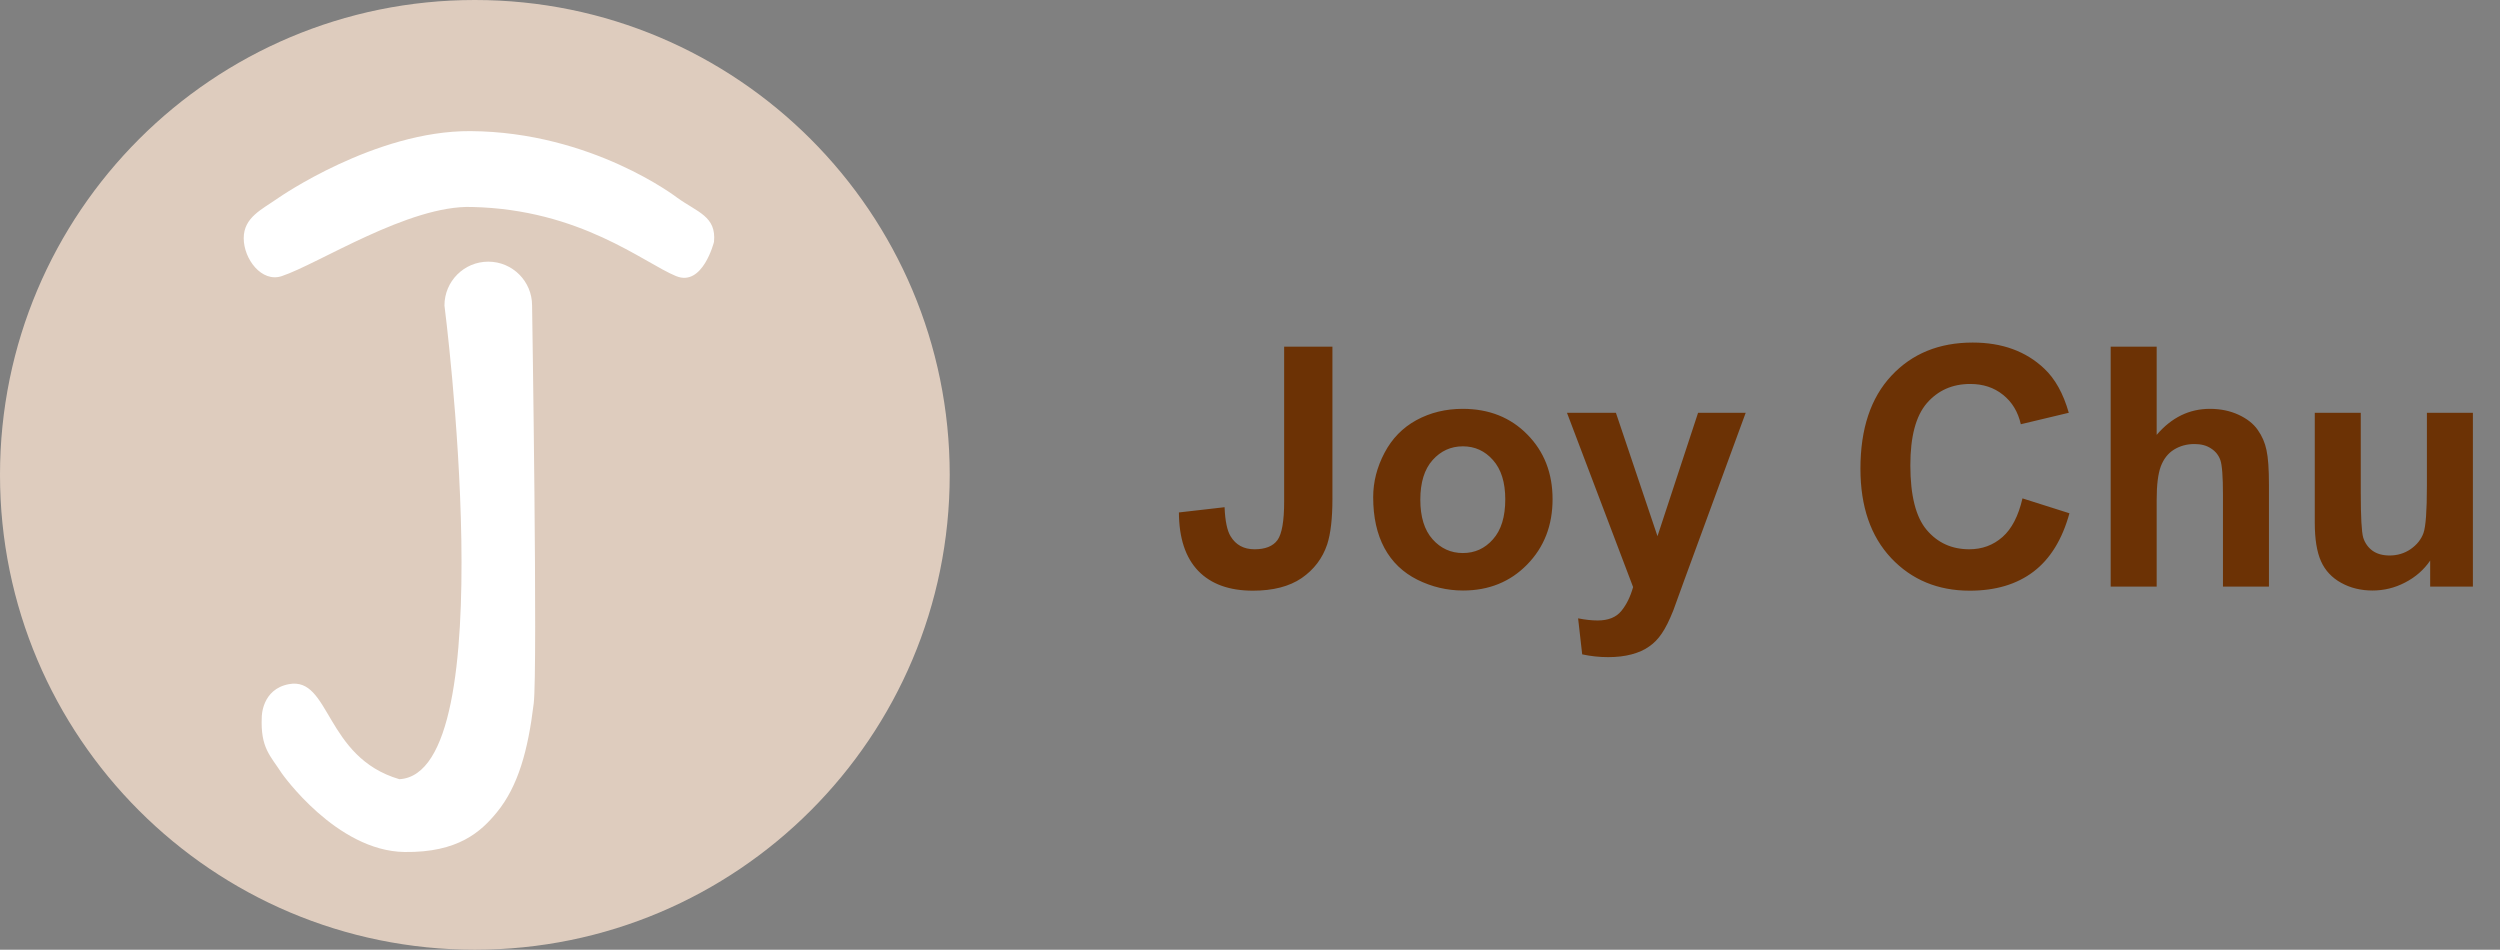 <svg width="179" height="68" viewBox="0 0 179 68" fill="none" xmlns="http://www.w3.org/2000/svg">
<rect x="0" y="0" width="179" height="68" fill="#808080" stroke="none"/>
<g clip-path="url(#clip0_32_61)">
<path d="M34 68C52.778 68 68 52.778 68 34C68 15.222 52.778 0 34 0C15.222 0 0 15.222 0 34C0 52.778 15.222 68 34 68Z" fill="#DECCBE"/>
<path d="M48.416 19.773C46.069 18.811 41.564 14.992 33.795 14.82C29.292 14.663 22.797 18.9 20.166 19.773C18.742 20.244 17.45 18.556 17.45 17.056C17.45 15.557 18.761 14.992 19.936 14.167C19.936 14.167 26.86 9.345 33.685 9.388C42.38 9.442 48.489 14.157 48.489 14.157C49.94 15.203 51.305 15.487 51.122 17.322C51.122 17.322 50.315 20.55 48.416 19.771V19.773Z" fill="white"/>
<path d="M38.097 21.872C38.097 20.139 36.693 18.735 34.96 18.735C33.227 18.735 31.823 20.139 31.823 21.872C31.823 21.872 36.124 55.378 28.594 55.791C23.247 54.223 23.659 48.435 20.688 48.985C18.735 49.346 18.743 51.332 18.743 51.332C18.64 53.554 19.358 54.102 20.174 55.368C20.174 55.368 24.072 60.935 28.963 61.003C32.802 61.055 34.437 59.552 35.577 58.159C37.104 56.292 37.81 53.717 38.214 50.367C38.505 47.95 38.097 21.872 38.097 21.872Z" fill="white"/>
</g>
<path d="M91.945 24.82H95.402V35.695C95.402 37.117 95.277 38.211 95.027 38.977C94.691 39.977 94.082 40.781 93.199 41.391C92.316 41.992 91.152 42.293 89.707 42.293C88.012 42.293 86.707 41.82 85.793 40.875C84.879 39.922 84.418 38.527 84.41 36.691L87.68 36.316C87.719 37.301 87.863 37.996 88.113 38.402C88.488 39.02 89.059 39.328 89.824 39.328C90.598 39.328 91.144 39.109 91.465 38.672C91.785 38.227 91.945 37.309 91.945 35.918V24.82ZM98.32 35.602C98.32 34.508 98.59 33.449 99.129 32.426C99.668 31.402 100.43 30.621 101.414 30.082C102.406 29.543 103.512 29.273 104.73 29.273C106.613 29.273 108.156 29.887 109.359 31.113C110.562 32.332 111.164 33.875 111.164 35.742C111.164 37.625 110.555 39.188 109.336 40.43C108.125 41.664 106.598 42.281 104.754 42.281C103.613 42.281 102.523 42.023 101.484 41.508C100.453 40.992 99.668 40.238 99.129 39.246C98.59 38.246 98.32 37.031 98.32 35.602ZM101.695 35.777C101.695 37.012 101.988 37.957 102.574 38.613C103.16 39.27 103.883 39.598 104.742 39.598C105.602 39.598 106.32 39.27 106.898 38.613C107.484 37.957 107.777 37.004 107.777 35.754C107.777 34.535 107.484 33.598 106.898 32.941C106.32 32.285 105.602 31.957 104.742 31.957C103.883 31.957 103.16 32.285 102.574 32.941C101.988 33.598 101.695 34.543 101.695 35.777ZM112.195 29.555H115.699L118.676 38.391L121.582 29.555H124.992L120.598 41.531L119.812 43.699C119.523 44.426 119.246 44.98 118.98 45.363C118.723 45.746 118.422 46.055 118.078 46.289C117.742 46.531 117.324 46.719 116.824 46.852C116.332 46.984 115.773 47.051 115.148 47.051C114.516 47.051 113.895 46.984 113.285 46.852L112.992 44.273C113.508 44.375 113.973 44.426 114.387 44.426C115.152 44.426 115.719 44.199 116.086 43.746C116.453 43.301 116.734 42.73 116.93 42.035L112.195 29.555ZM144.809 35.684L148.172 36.75C147.656 38.625 146.797 40.02 145.594 40.934C144.398 41.84 142.879 42.293 141.035 42.293C138.754 42.293 136.879 41.516 135.41 39.961C133.941 38.398 133.207 36.266 133.207 33.562C133.207 30.703 133.945 28.484 135.422 26.906C136.898 25.32 138.84 24.527 141.246 24.527C143.348 24.527 145.055 25.148 146.367 26.391C147.148 27.125 147.734 28.18 148.125 29.555L144.691 30.375C144.488 29.484 144.062 28.781 143.414 28.266C142.773 27.75 141.992 27.492 141.07 27.492C139.797 27.492 138.762 27.949 137.965 28.863C137.176 29.777 136.781 31.258 136.781 33.305C136.781 35.477 137.172 37.023 137.953 37.945C138.734 38.867 139.75 39.328 141 39.328C141.922 39.328 142.715 39.035 143.379 38.449C144.043 37.863 144.52 36.941 144.809 35.684ZM154.418 24.82V31.137C155.48 29.895 156.75 29.273 158.227 29.273C158.984 29.273 159.668 29.414 160.277 29.695C160.887 29.977 161.344 30.336 161.648 30.773C161.961 31.211 162.172 31.695 162.281 32.227C162.398 32.758 162.457 33.582 162.457 34.699V42H159.164V35.426C159.164 34.121 159.102 33.293 158.977 32.941C158.852 32.59 158.629 32.312 158.309 32.109C157.996 31.898 157.602 31.793 157.125 31.793C156.578 31.793 156.09 31.926 155.66 32.191C155.23 32.457 154.914 32.859 154.711 33.398C154.516 33.93 154.418 34.719 154.418 35.766V42H151.125V24.82H154.418ZM174 42V40.137C173.547 40.801 172.949 41.324 172.207 41.707C171.473 42.09 170.695 42.281 169.875 42.281C169.039 42.281 168.289 42.098 167.625 41.73C166.961 41.363 166.48 40.848 166.184 40.184C165.887 39.52 165.738 38.602 165.738 37.43V29.555H169.031V35.273C169.031 37.023 169.09 38.098 169.207 38.496C169.332 38.887 169.555 39.199 169.875 39.434C170.195 39.66 170.602 39.773 171.094 39.773C171.656 39.773 172.16 39.621 172.605 39.316C173.051 39.004 173.355 38.621 173.52 38.168C173.684 37.707 173.766 36.586 173.766 34.805V29.555H177.059V42H174Z" fill="#6C3205"/>
<defs>
<clipPath id="clip0_32_61">
<rect width="68" height="68" fill="white"/>
</clipPath>
</defs>
</svg>
